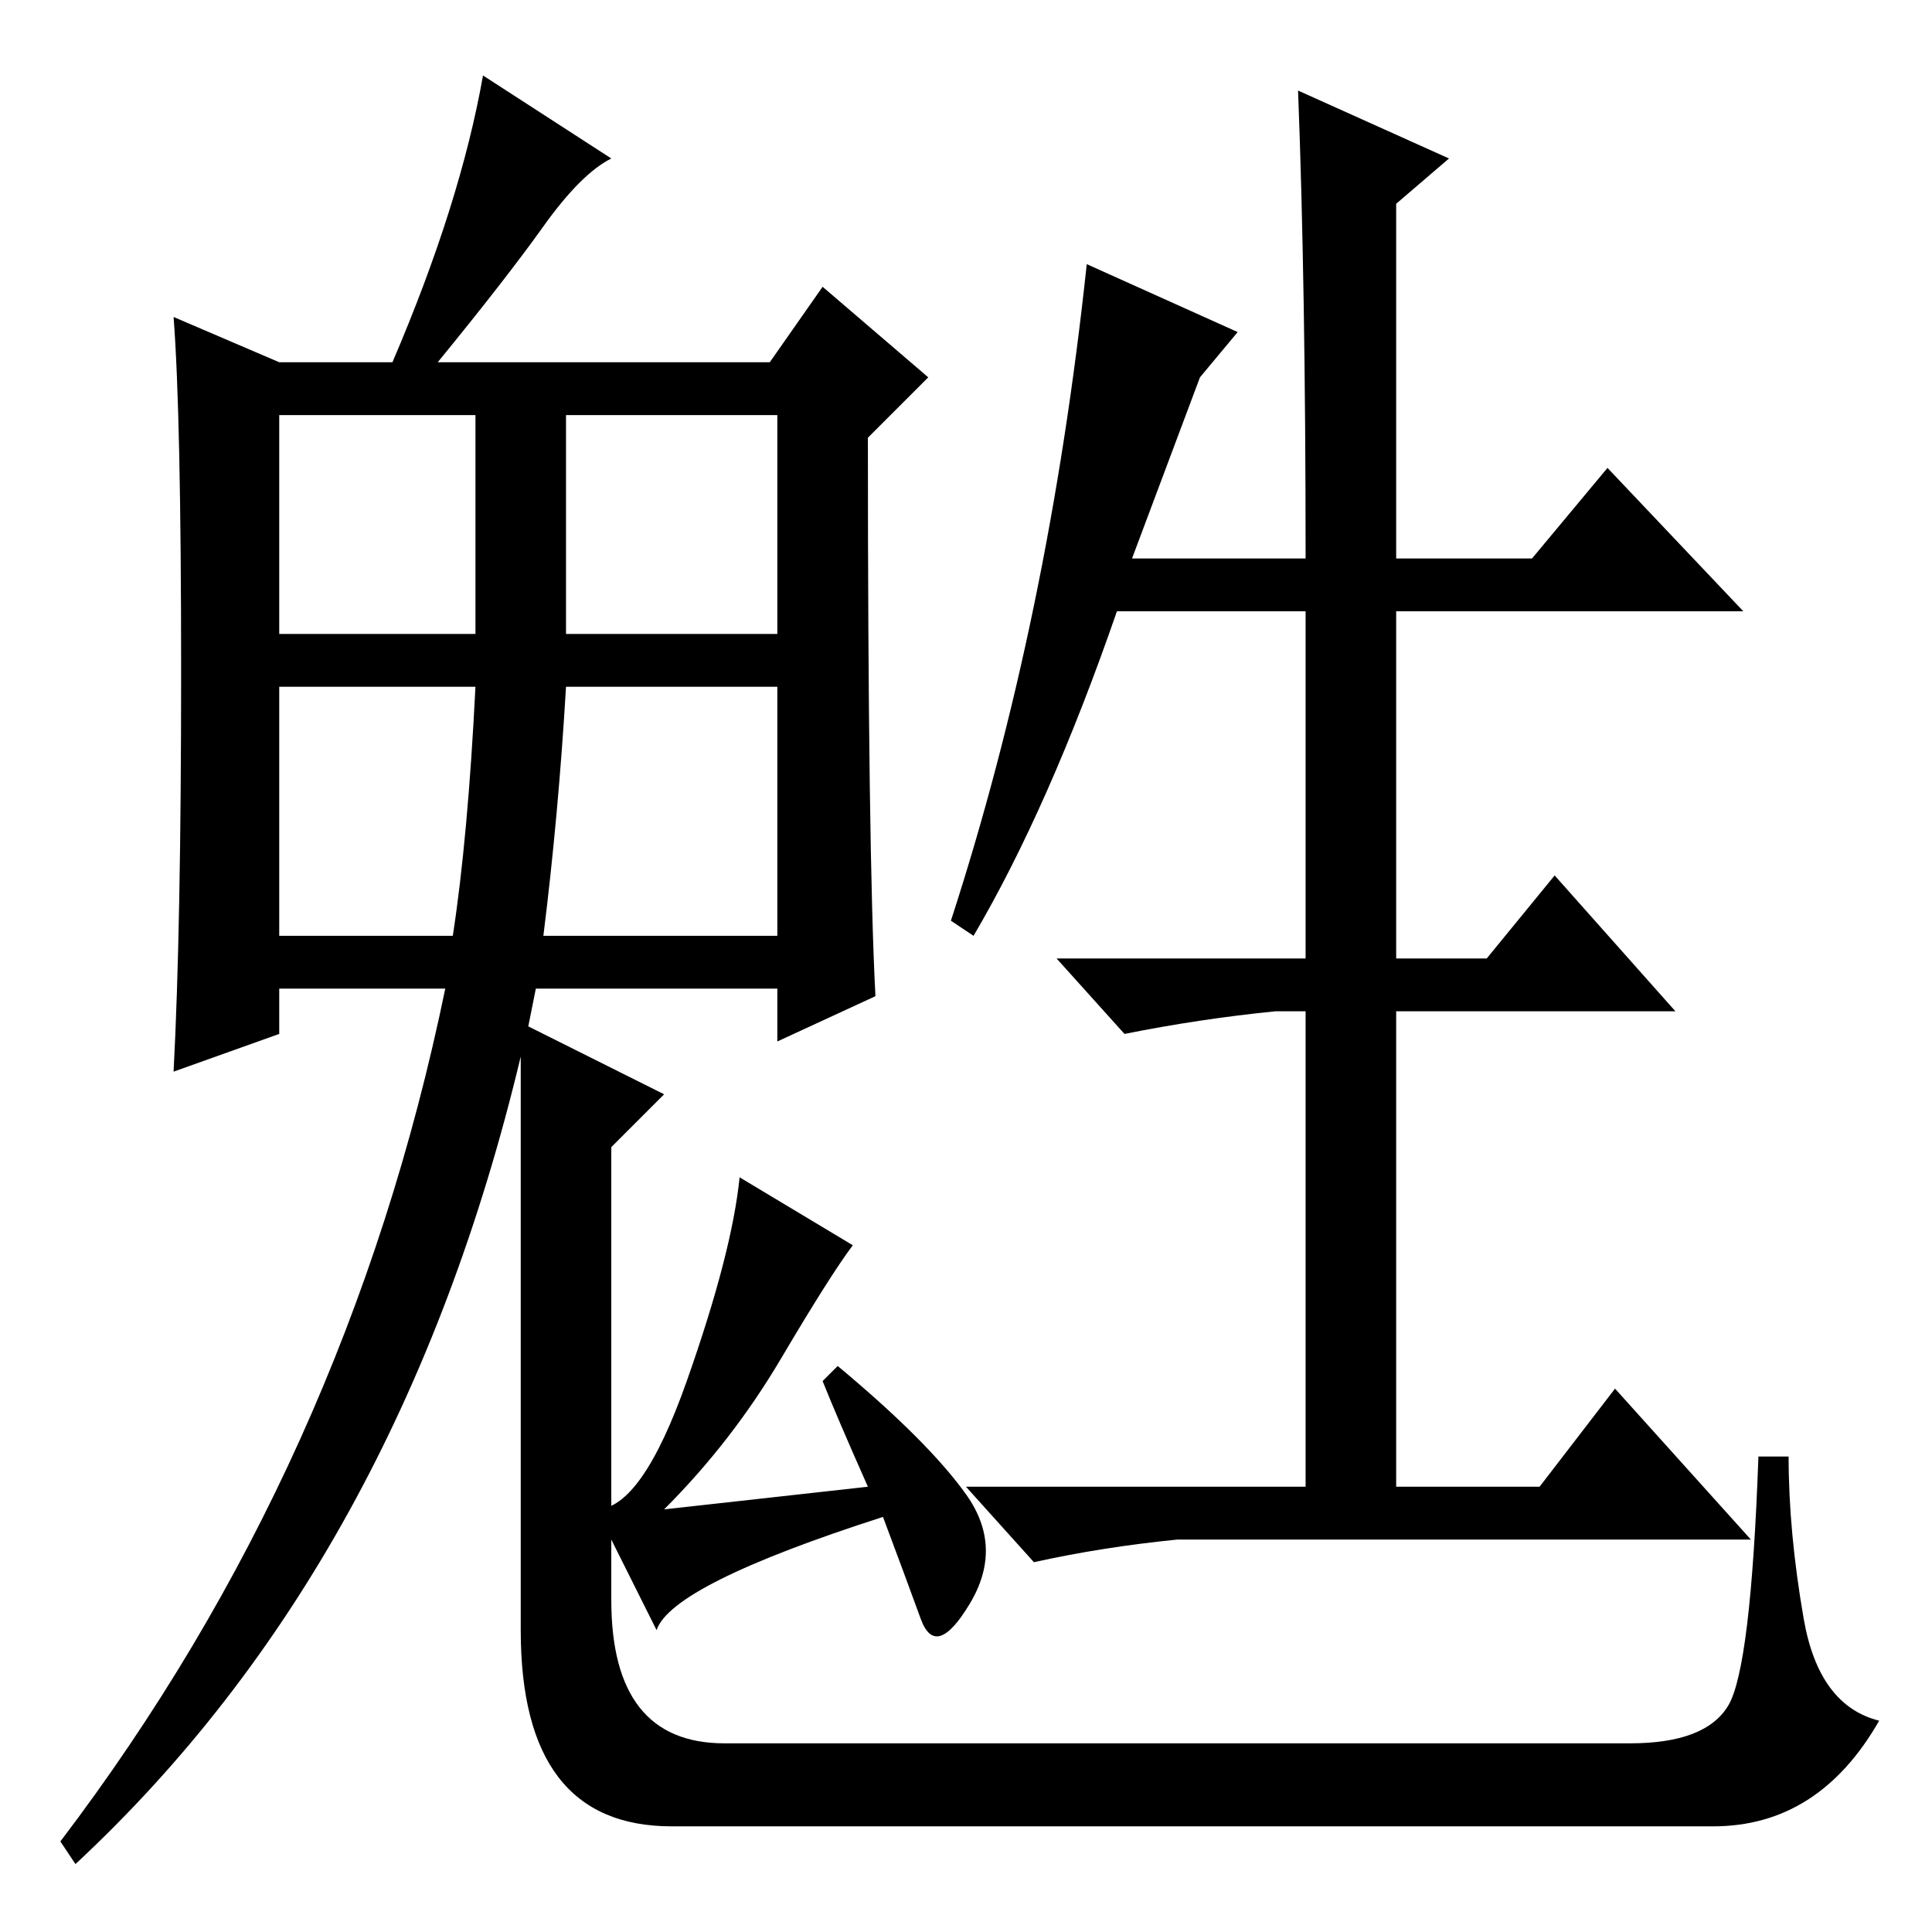 <?xml version="1.0" standalone="no"?>
<!DOCTYPE svg PUBLIC "-//W3C//DTD SVG 1.1//EN" "http://www.w3.org/Graphics/SVG/1.1/DTD/svg11.dtd" >
<svg xmlns="http://www.w3.org/2000/svg" xmlns:xlink="http://www.w3.org/1999/xlink" version="1.1" viewBox="0 -36 256 256">
  <g transform="matrix(1 0 0 -1 0 220)">
   <path fill="currentColor"
d="M113 91q-3 -4 -9.5 -15t-15.5 -20l27 3q-4 9 -6 14l2 2q12 -10 17 -17t0.5 -14.5t-6.5 -2t-5 13.5q-28 -9 -30 -15l-8 16q6 0 12 17t7 27zM24 167q0 34 -1 47l14 -6h15q9 21 12 38l17 -11q-4 -2 -9 -9t-14 -18h44l7 10l14 -12l-8 -8q0 -55 1 -74l-13 -6v7h-32l-1 -5
l18 -9l-7 -7v-60q0 -19 15 -19h120q10 0 13 5t4 33h4q0 -10 2 -21.5t10 -13.5q-8 -14 -22 -14h-138q-20 0 -20 26v76q-16 -67 -59 -107l-2 3q38 50 51 113h-22v-6l-14 -5q1 19 1 53zM37 172h26v29h-26v-29zM75 172h28v29h-28v-29zM37 132h23q2 13 3 33h-26v-33zM72 132h31
v33h-28q-1 -17 -3 -33zM159 206l-9 -24h23q0 36 -1 62l20 -9l-7 -6v-47h18l10 12l18 -19h-46v-46h12l9 11l16 -18h-37v-63h19l10 13l18 -20h-76q-10 -1 -19 -3l-9 10h45v63h-4q-10 -1 -20 -3l-9 10h33v46h-25q-9 -26 -19 -43l-3 2q13 40 18 87l20 -9z" />
  </g>

</svg>
